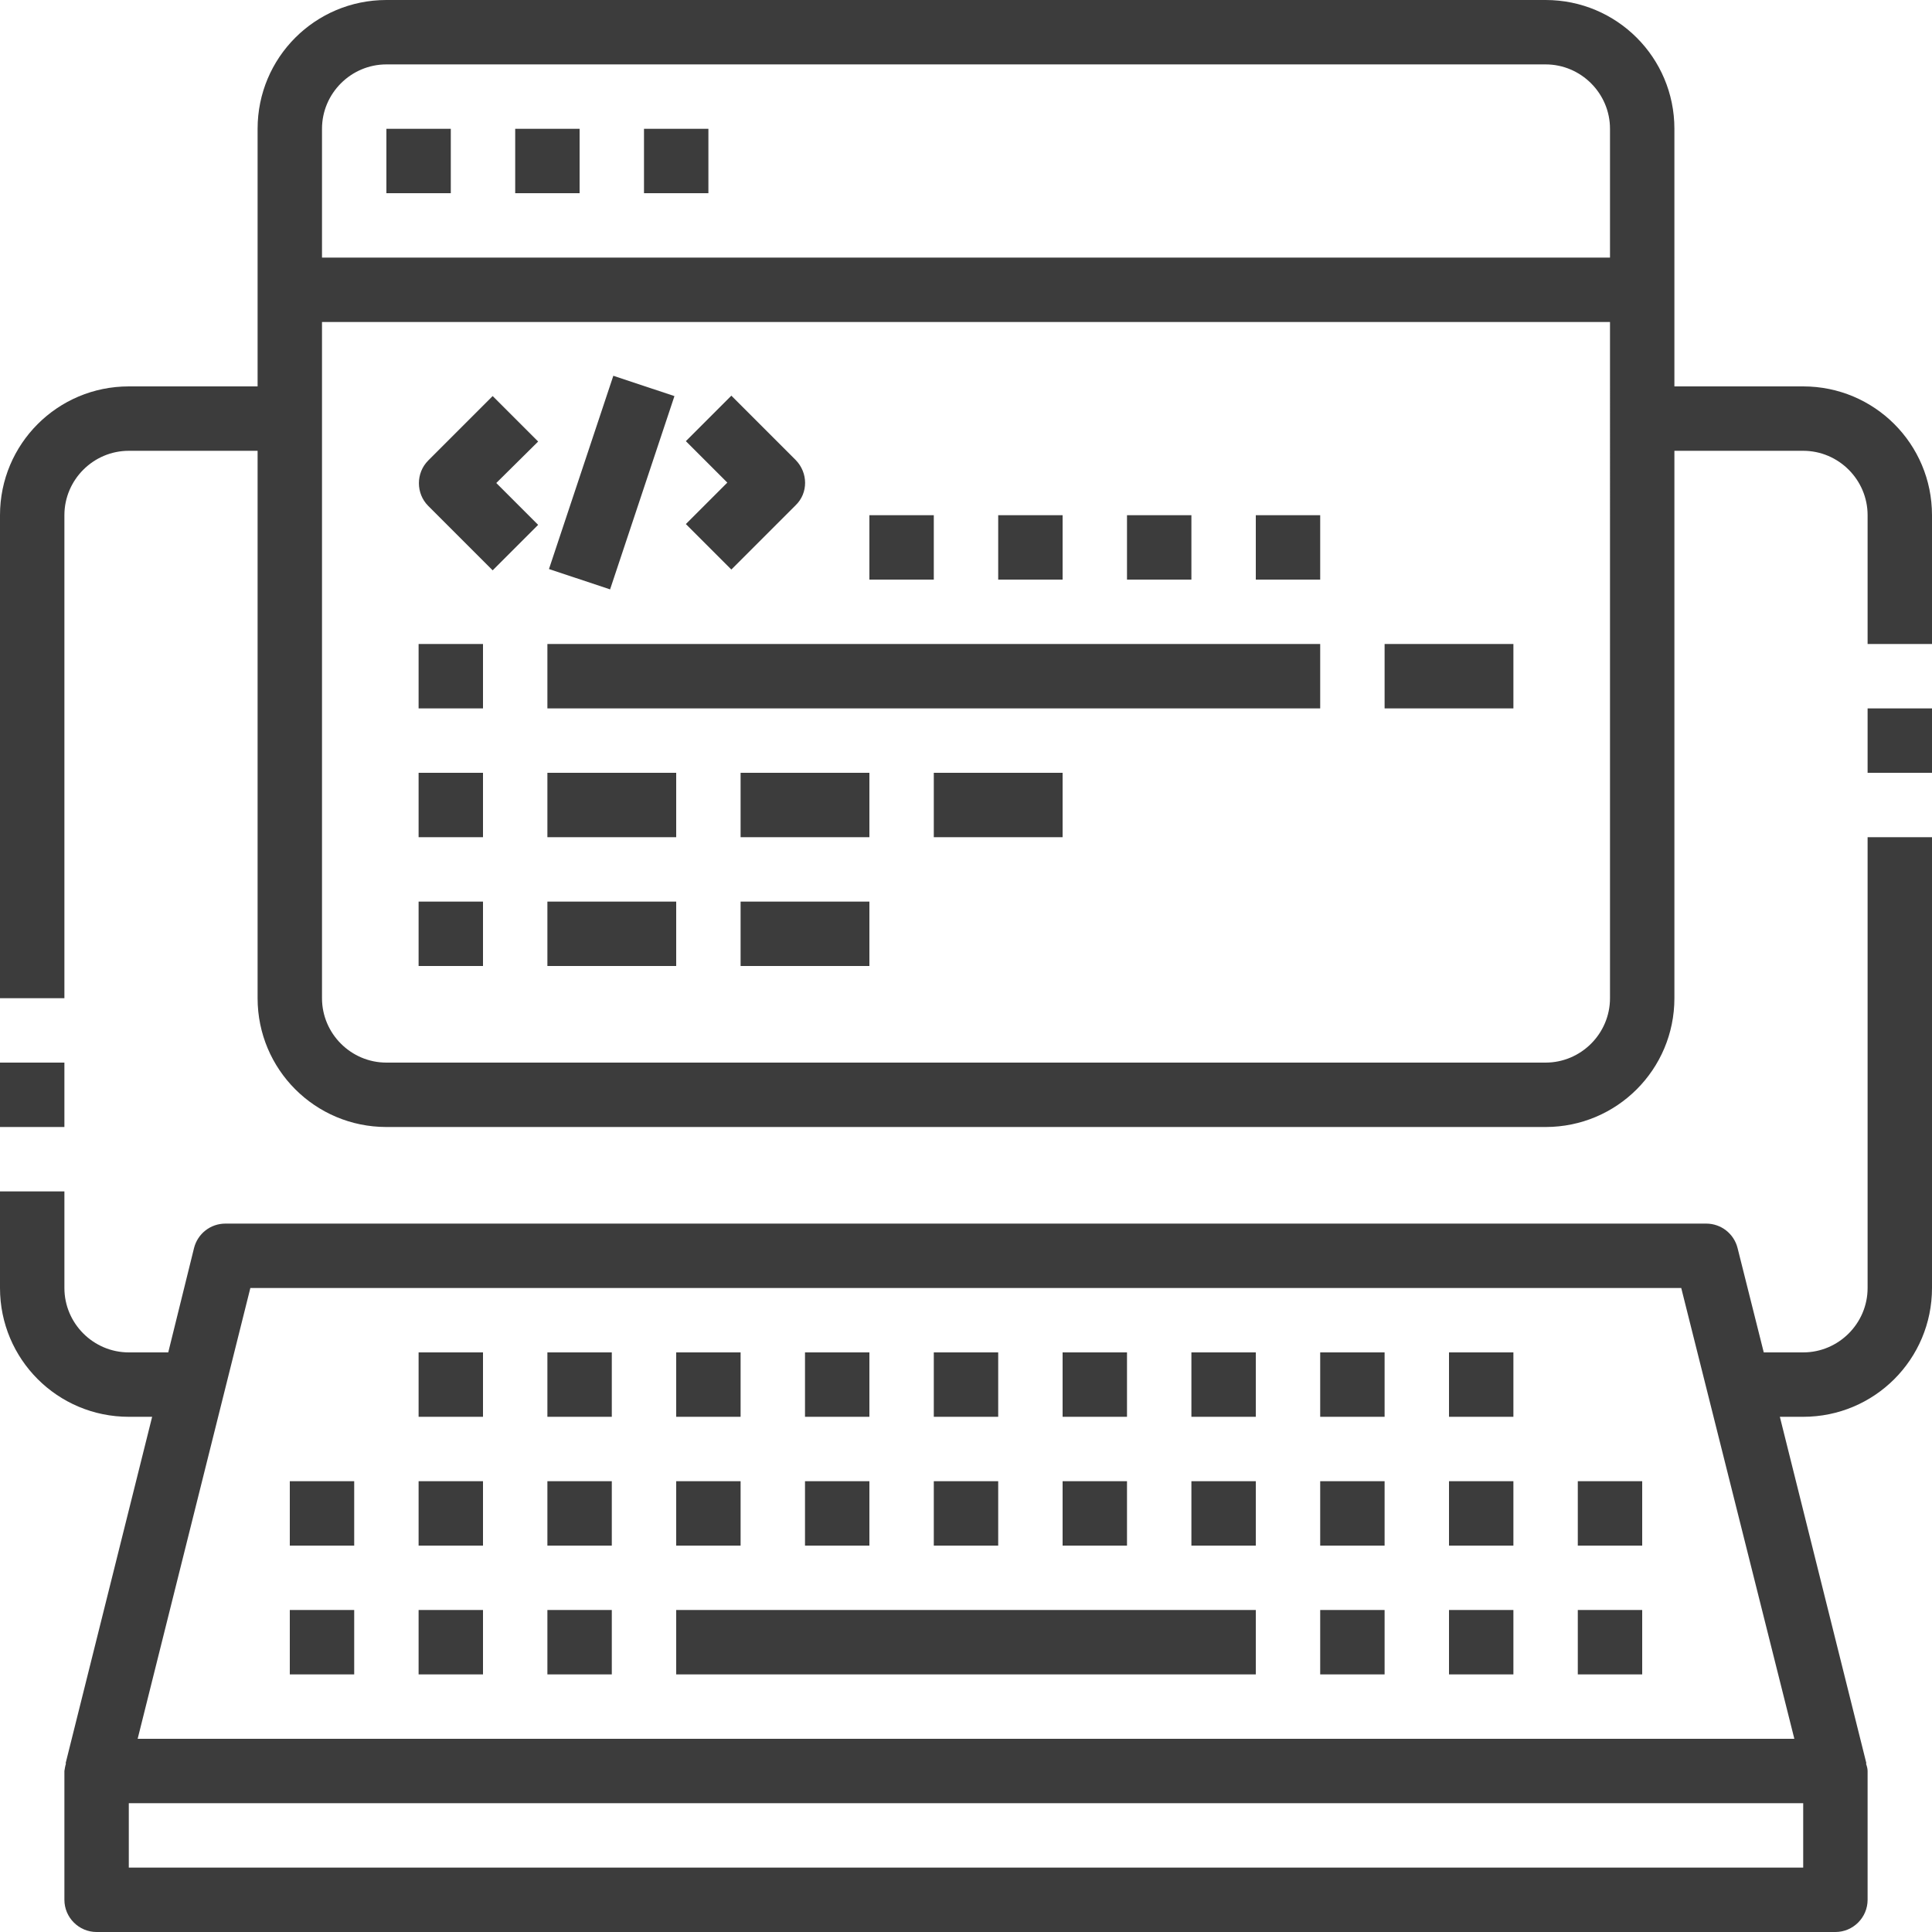 <?xml version="1.0" encoding="utf-8"?>
<!-- Generator: Adobe Illustrator 22.0.0, SVG Export Plug-In . SVG Version: 6.00 Build 0)  -->
<svg version="1.1" id="Capa_1" xmlns="http://www.w3.org/2000/svg" xmlns:xlink="http://www.w3.org/1999/xlink" x="0px" y="0px"
	 viewBox="0 0 480 480" style="enable-background:new 0 0 480 480;" xml:space="preserve">
<style type="text/css">
	.st0{fill:#3C3C3C;}
</style>
<g>
	<g>
		<rect x="104" y="400" class="st0" width="16" height="16"/>
	</g>
</g>
<g>
	<g>
		<rect x="72" y="400" class="st0" width="16" height="16"/>
	</g>
</g>
<g>
	<g>
		<rect x="104" y="368" class="st0" width="16" height="16"/>
	</g>
</g>
<g>
	<g>
		<rect x="72" y="368" class="st0" width="16" height="16"/>
	</g>
</g>
<g>
	<g>
		<rect x="136" y="368" class="st0" width="16" height="16"/>
	</g>
</g>
<g>
	<g>
		<rect x="168" y="368" class="st0" width="16" height="16"/>
	</g>
</g>
<g>
	<g>
		<rect x="200" y="368" class="st0" width="16" height="16"/>
	</g>
</g>
<g>
	<g>
		<rect x="232" y="368" class="st0" width="16" height="16"/>
	</g>
</g>
<g>
	<g>
		<rect x="264" y="368" class="st0" width="16" height="16"/>
	</g>
</g>
<g>
	<g>
		<rect x="296" y="368" class="st0" width="16" height="16"/>
	</g>
</g>
<g>
	<g>
		<rect x="328" y="368" class="st0" width="16" height="16"/>
	</g>
</g>
<g>
	<g>
		<rect x="360" y="368" class="st0" width="16" height="16"/>
	</g>
</g>
<g>
	<g>
		<rect x="392" y="368" class="st0" width="16" height="16"/>
	</g>
</g>
<g>
	<g>
		<rect x="104" y="336" class="st0" width="16" height="16"/>
	</g>
</g>
<g>
	<g>
		<rect x="136" y="336" class="st0" width="16" height="16"/>
	</g>
</g>
<g>
	<g>
		<rect x="168" y="336" class="st0" width="16" height="16"/>
	</g>
</g>
<g>
	<g>
		<rect x="200" y="336" class="st0" width="16" height="16"/>
	</g>
</g>
<g>
	<g>
		<rect x="232" y="336" class="st0" width="16" height="16"/>
	</g>
</g>
<g>
	<g>
		<rect x="264" y="336" class="st0" width="16" height="16"/>
	</g>
</g>
<g>
	<g>
		<rect x="296" y="336" class="st0" width="16" height="16"/>
	</g>
</g>
<g>
	<g>
		<rect x="328" y="336" class="st0" width="16" height="16"/>
	</g>
</g>
<g>
	<g>
		<rect x="360" y="336" class="st0" width="16" height="16"/>
	</g>
</g>
<g>
	<g>
		<rect x="136" y="400" class="st0" width="16" height="16"/>
	</g>
</g>
<g>
	<g>
		<rect x="168" y="400" class="st0" width="144" height="16"/>
	</g>
</g>
<g>
	<g>
		<rect x="328" y="400" class="st0" width="16" height="16"/>
	</g>
</g>
<g>
	<g>
		<rect x="392" y="400" class="st0" width="16" height="16"/>
	</g>
</g>
<g>
	<g>
		<rect x="360" y="400" class="st0" width="16" height="16"/>
	</g>
</g>
<g>
	<g>
		<rect x="96" y="32" class="st0" width="16" height="16"/>
	</g>
</g>
<g>
	<g>
		<rect x="128" y="32" class="st0" width="16" height="16"/>
	</g>
</g>
<g>
	<g>
		<rect x="160" y="32" class="st0" width="16" height="16"/>
	</g>
</g>
<g>
	<g>
		<path class="st0" d="M133.7,109.7l-11.3-11.3l-16,16c-3.1,3.1-3.1,8.2,0,11.3l16,16l11.3-11.3L123.3,120L133.7,109.7z"/>
	</g>
</g>
<g>
	<g>
		<path class="st0" d="M197.7,114.3l-16-16l-11.3,11.3l10.3,10.3l-10.3,10.3l11.3,11.3l16-16C200.8,122.5,200.8,117.5,197.7,114.3z"
			/>
	</g>
</g>
<g>
	<g>
		
			<rect x="126.7" y="112" transform="matrix(0.316 -0.949 0.949 0.316 -9.935 226.223)" class="st0" width="50.6" height="16"/>
	</g>
</g>
<g>
	<g>
		<rect x="216" y="128" class="st0" width="16" height="16"/>
	</g>
</g>
<g>
	<g>
		<rect x="104" y="160" class="st0" width="16" height="16"/>
	</g>
</g>
<g>
	<g>
		<rect x="104" y="192" class="st0" width="16" height="16"/>
	</g>
</g>
<g>
	<g>
		<rect x="104" y="224" class="st0" width="16" height="16"/>
	</g>
</g>
<g>
	<g>
		<rect x="136" y="160" class="st0" width="192" height="16"/>
	</g>
</g>
<g>
	<g>
		<rect x="248" y="128" class="st0" width="16" height="16"/>
	</g>
</g>
<g>
	<g>
		<rect x="280" y="128" class="st0" width="16" height="16"/>
	</g>
</g>
<g>
	<g>
		<rect x="312" y="128" class="st0" width="16" height="16"/>
	</g>
</g>
<g>
	<g>
		<rect x="136" y="192" class="st0" width="32" height="16"/>
	</g>
</g>
<g>
	<g>
		<rect x="136" y="224" class="st0" width="32" height="16"/>
	</g>
</g>
<g>
	<g>
		<rect x="184" y="224" class="st0" width="32" height="16"/>
	</g>
</g>
<g>
	<g>
		<rect x="184" y="192" class="st0" width="32" height="16"/>
	</g>
</g>
<g>
	<g>
		<rect x="232" y="192" class="st0" width="32" height="16"/>
	</g>
</g>
<g>
	<g>
		<rect x="344" y="160" class="st0" width="32" height="16"/>
	</g>
</g>
<g>
	<g>
		<rect y="264" class="st0" width="16" height="16"/>
	</g>
</g>
<g>
	<g>
		<path class="st0" d="M464,208v112c0,8.8-7.2,16-16,16h-9.8l-6.5-25.9c-0.9-3.6-4.1-6.1-7.8-6.1H56c-3.7,0-6.9,2.5-7.8,6.1
			L41.8,336H32c-8.8,0-16-7.2-16-16v-24H0v24c0,17.7,14.3,32,32,32h5.8l-21.5,86.1l0.1,0c-0.2,0.6-0.3,1.3-0.4,1.9v32
			c0,4.4,3.6,8,8,8h432c4.4,0,8-3.6,8-8v-32c0-0.6-0.2-1.3-0.4-1.9l0.1,0L442.2,352h5.8c17.7,0,32-14.3,32-32V208H464z M448,464H32
			v-16h416V464z M445.8,432H34.2l28-112h355.5L445.8,432z"/>
	</g>
</g>
<g>
	<g>
		<rect x="464" y="176" class="st0" width="16" height="16"/>
	</g>
</g>
<g>
	<g>
		<path class="st0" d="M448,96h-32V32c0-17.7-14.3-32-32-32H96C78.3,0,64,14.3,64,32v64H32c-17.7,0-32,14.3-32,32v120h16V128
			c0-8.8,7.2-16,16-16h32v136c0,17.7,14.3,32,32,32h288c17.7,0,32-14.3,32-32V112h32c8.8,0,16,7.2,16,16v32h16v-32
			C480,110.3,465.7,96,448,96z M400,248c0,8.8-7.2,16-16,16H96c-8.8,0-16-7.2-16-16V80h320V248z M400,64H80V32c0-8.8,7.2-16,16-16
			h288c8.8,0,16,7.2,16,16V64z"/>
	</g>
</g>
</svg>
